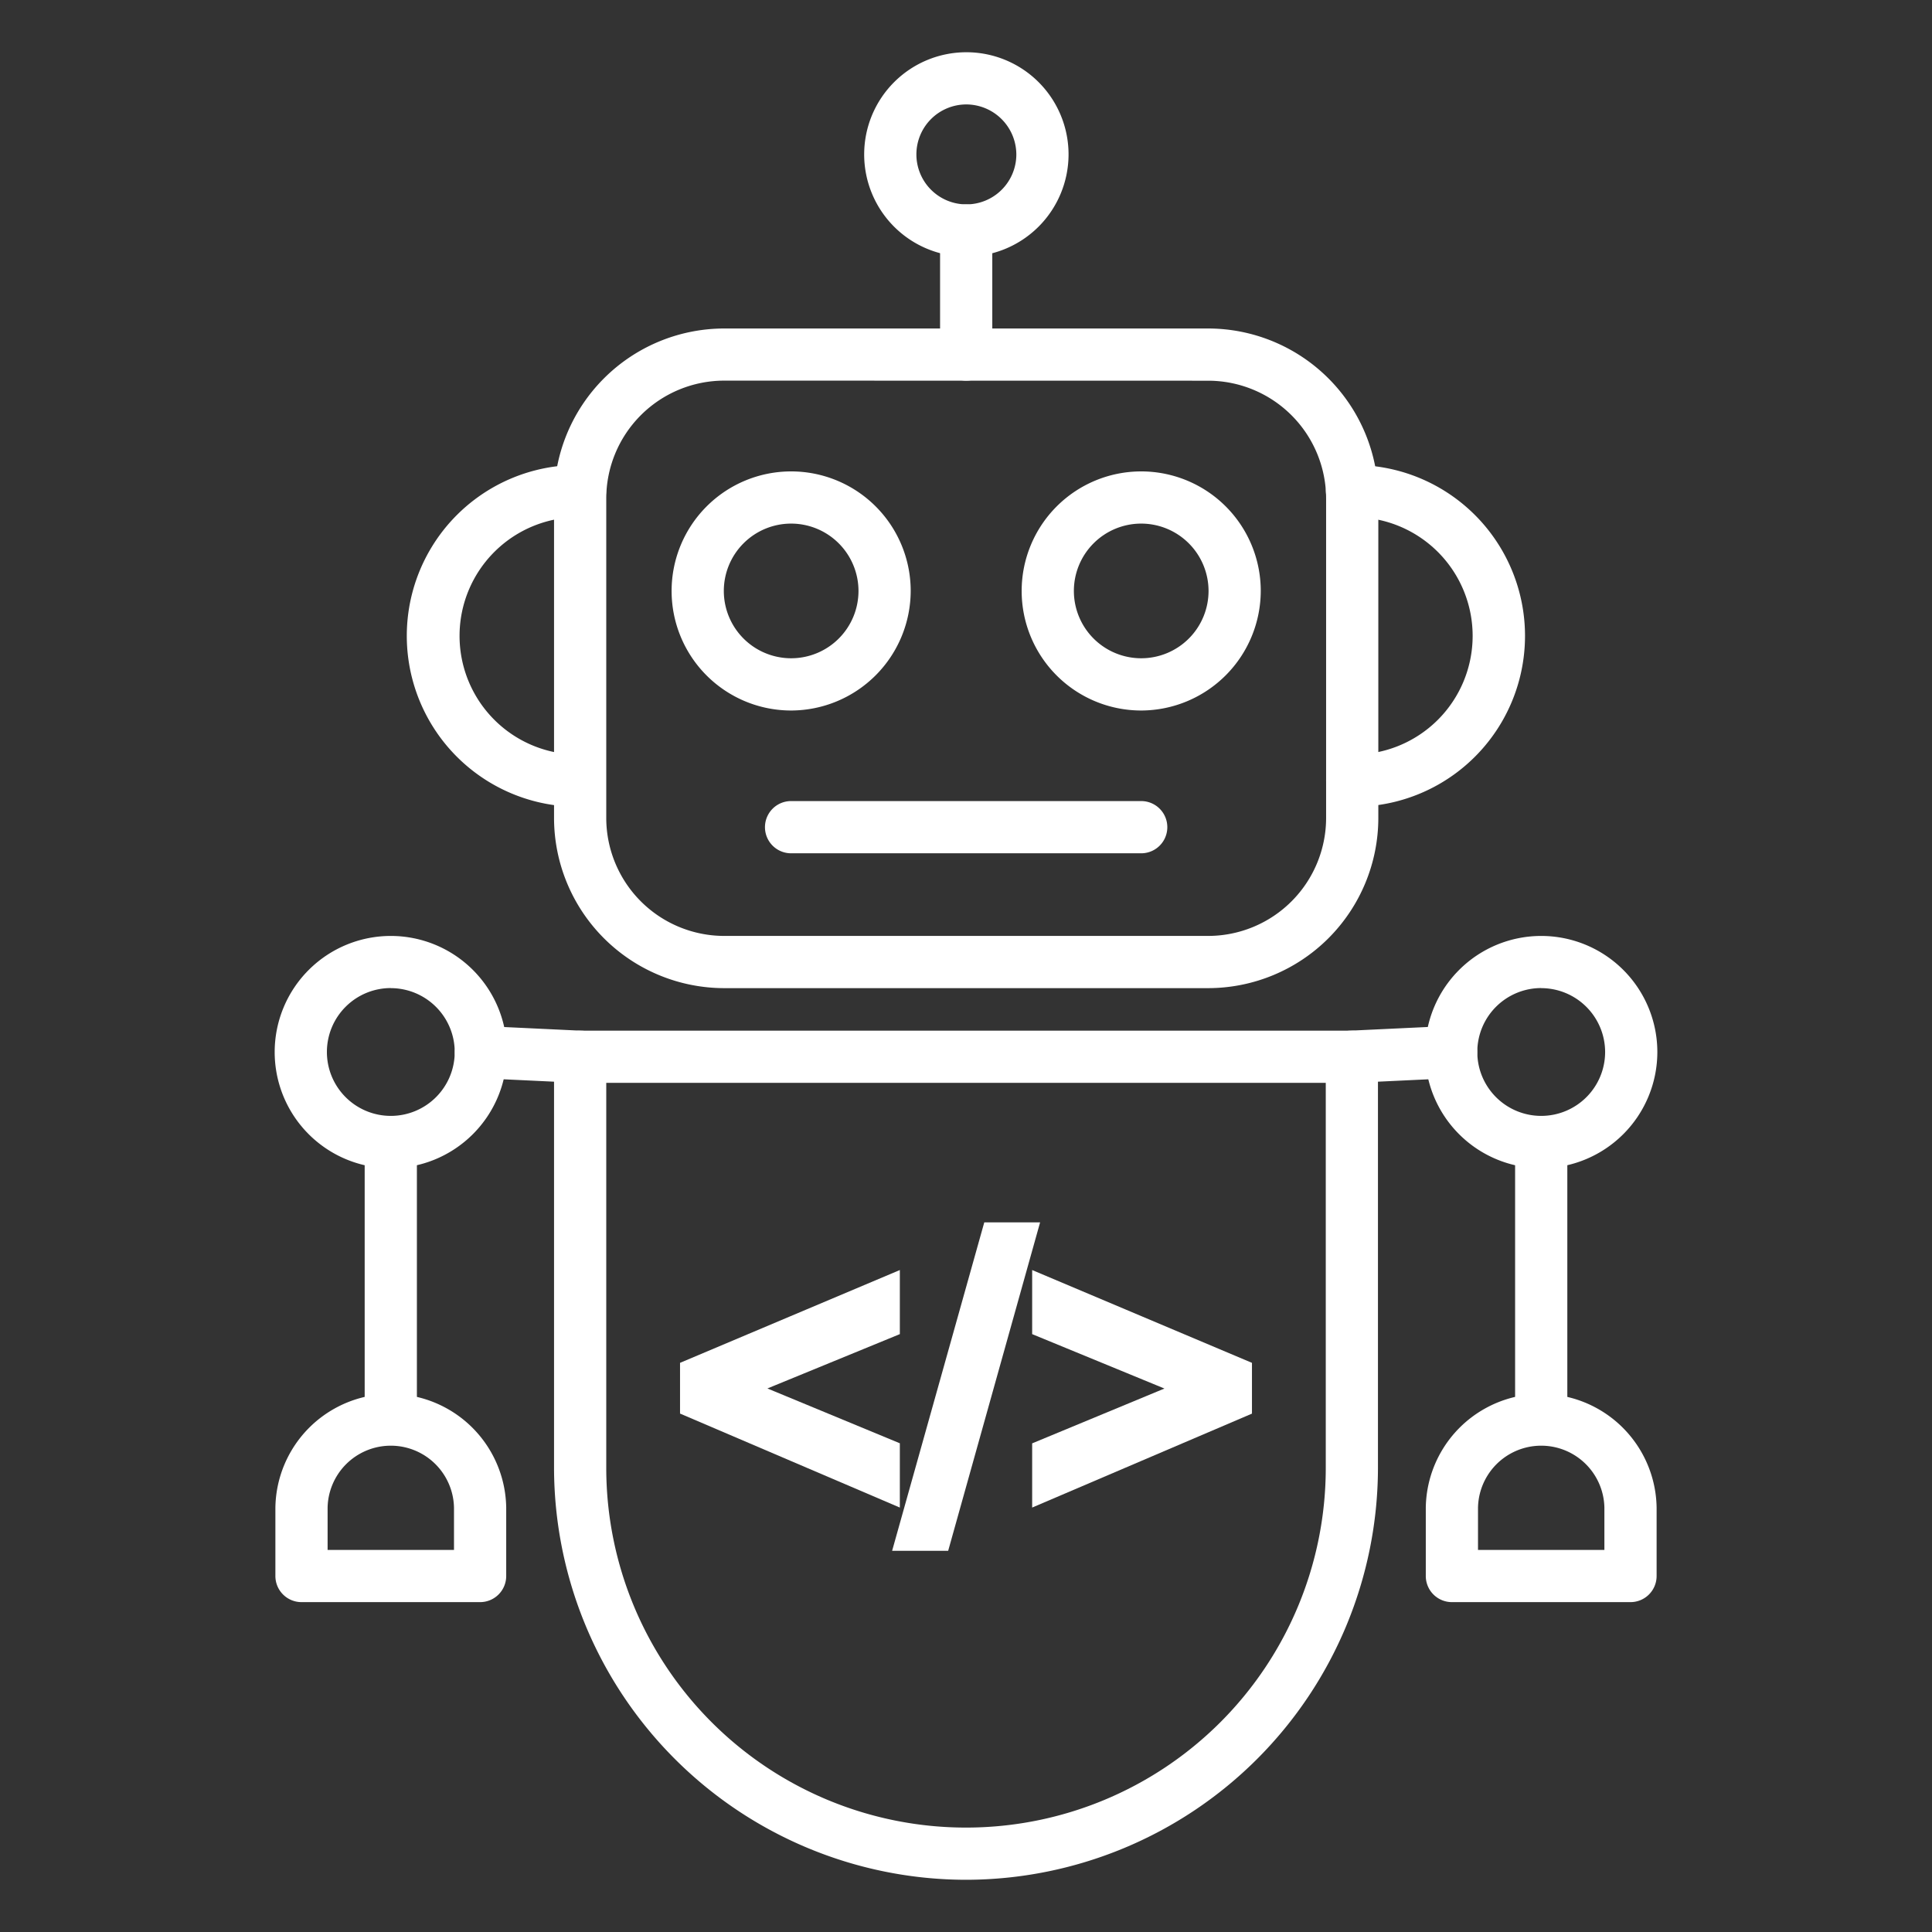 <?xml version="1.0" encoding="UTF-8" standalone="no"?>
<svg
   xmlns:dc="http://purl.org/dc/elements/1.1/"
   xmlns:cc="http://creativecommons.org/ns#"
   xmlns:rdf="http://www.w3.org/1999/02/22-rdf-syntax-ns#"
   xmlns:svg="http://www.w3.org/2000/svg"
   xmlns="http://www.w3.org/2000/svg"
   xmlns:sodipodi="http://sodipodi.sourceforge.net/DTD/sodipodi-0.dtd"
   xmlns:inkscape="http://www.inkscape.org/namespaces/inkscape"
   id="line_Icons"
   height="512"
   viewBox="0 0 74 74"
   width="512"
   data-name="line Icons"
   version="1.1"
   sodipodi:docname="robot.svg"
   inkscape:version="1.0.1 (3bc2e813f5, 2020-09-07)">
  <rect x="0" y="0" width="74" height="74" fill="#333333" stroke="none"/>
  <defs
     id="defs51" />
  <sodipodi:namedview
     pagecolor="#ffffff"
     bordercolor="#666666"
     borderopacity="1"
     objecttolerance="10"
     gridtolerance="10"
     guidetolerance="10"
     inkscape:pageopacity="0"
     inkscape:pageshadow="2"
     inkscape:window-width="1366"
     inkscape:window-height="704"
     id="namedview49"
     showgrid="false"
     inkscape:zoom="0.33123265"
     inkscape:cx="153.97167"
     inkscape:cy="414.1596"
     inkscape:window-x="0"
     inkscape:window-y="30"
     inkscape:window-maximized="1"
     inkscape:current-layer="line_Icons" />
  <path
     d="m46.276 37.848h-18.538a6.524 6.524 0 0 1 -6.517-6.517v-12.231a6.525 6.525 0 0 1 6.517-6.518h18.538a6.525 6.525 0 0 1 6.517 6.518v12.231a6.524 6.524 0 0 1 -6.517 6.517zm-18.538-23.269a4.522 4.522 0 0 0 -4.517 4.521v12.231a4.522 4.522 0 0 0 4.517 4.517h18.538a4.522 4.522 0 0 0 4.517-4.517v-12.231a4.522 4.522 0 0 0 -4.517-4.518z"
     id="path2"
     style="fill:#ffffff" />
  <path
     d="m51.793 30.9a1 1 0 0 1 0-2 4.545 4.545 0 1 0 0-9.089 1.006 1.006 0 0 1 -1.007-1 .994.994 0 0 1 .993-1 6.545 6.545 0 1 1 .014 13.089z"
     id="path4"
     style="fill:#ffffff" />
  <path
     d="m22.207 30.9a6.545 6.545 0 1 1 0-13.089 1.006 1.006 0 0 1 1.007 1 .994.994 0 0 1 -.993 1 4.545 4.545 0 1 0 -.014 9.089 1 1 0 0 1 0 2z"
     id="path6"
     style="fill:#ffffff" />
  <path
     d="m43.718 27.214a4.579 4.579 0 1 1 4.572-4.586 4.592 4.592 0 0 1 -4.572 4.586zm0-7.159a2.579 2.579 0 1 0 2.572 2.572 2.582 2.582 0 0 0 -2.572-2.572z"
     id="path8"
     style="fill:#ffffff" />
  <path
     d="m30.31 27.214a4.579 4.579 0 1 1 4.572-4.586 4.592 4.592 0 0 1 -4.572 4.586zm0-7.159a2.579 2.579 0 1 0 2.572 2.572 2.582 2.582 0 0 0 -2.572-2.572z"
     id="path10"
     style="fill:#ffffff" />
  <path
     d="m43.711 32.683h-13.411a1 1 0 1 1 0-2h13.411a1 1 0 0 1 0 2z"
     id="path12"
     style="fill:#ffffff" />
  <path
     d="m37.007 9.829a3.914 3.914 0 1 1 3.921-3.908 3.919 3.919 0 0 1 -3.921 3.908zm0-5.829a1.914 1.914 0 1 0 1.921 1.921 1.923 1.923 0 0 0 -1.921-1.921z"
     id="path14"
     style="fill:#ffffff" />
  <path
     d="m37.007 14.579a1 1 0 0 1 -1-1v-4.75a1 1 0 0 1 2 0v4.75a1 1 0 0 1 -1 1z"
     id="path16"
     style="fill:#ffffff" />
  <path
     d="m37 72a15.8 15.8 0 0 1 -15.779-15.779v-15.745a1 1 0 0 1 1-1h29.558a1 1 0 0 1 1 1v15.745a15.8 15.8 0 0 1 -15.779 15.779zm-13.779-30.524v14.745a13.779 13.779 0 0 0 27.559 0v-14.745z"
     id="path18"
     style="fill:#ffffff" />
  <path
     d="m59.032 44.745a4.448 4.448 0 1 1 4.448-4.445 4.453 4.453 0 0 1 -4.448 4.445zm0-6.9a2.448 2.448 0 1 0 2.448 2.455 2.451 2.451 0 0 0 -2.448-2.452z"
     id="path20"
     style="fill:#ffffff" />
  <path
     d="m62.452 61.365h-6.841a1 1 0 0 1 -1-1v-2.62a4.421 4.421 0 0 1 8.841 0v2.621a1 1 0 0 1 -1 .999zm-5.841-2h4.841v-1.62a2.421 2.421 0 0 0 -4.841 0z"
     id="path22"
     style="fill:#ffffff" />
  <path
     d="m59.032 55.324a1 1 0 0 1 -1-1v-10.579a1 1 0 0 1 2 0v10.58a1 1 0 0 1 -1 .999z"
     id="path24"
     style="fill:#ffffff" />
  <path
     d="m51.778 41.476a1 1 0 0 1 -.046-2l3.8-.18a1 1 0 0 1 .095 2l-3.8.18z"
     id="path26"
     style="fill:#ffffff" />
  <path
     d="m14.968 44.745a4.448 4.448 0 1 1 4.449-4.445 4.453 4.453 0 0 1 -4.449 4.445zm0-6.9a2.448 2.448 0 1 0 2.449 2.455 2.451 2.451 0 0 0 -2.449-2.452z"
     id="path28"
     style="fill:#ffffff" />
  <path
     d="m18.389 61.365h-6.841a1 1 0 0 1 -1-1v-2.62a4.421 4.421 0 0 1 8.841 0v2.621a1 1 0 0 1 -1 .999zm-5.841-2h4.841v-1.62a2.421 2.421 0 0 0 -4.841 0z"
     id="path30"
     style="fill:#ffffff" />
  <path
     d="m14.968 55.324a1 1 0 0 1 -1-1v-10.579a1 1 0 0 1 2 0v10.58a1 1 0 0 1 -1 .999z"
     id="path32"
     style="fill:#ffffff" />
  <path
     d="m22.222 41.476h-.048l-3.8-.18a1 1 0 0 1 -.952-1.046 1.028 1.028 0 0 1 1.046-.952l3.8.18a1 1 0 0 1 -.046 2z"
     id="path34"
     style="fill:#ffffff" />
  <path
     d="m26.547 53.815v-1.284l7.42-3.131v1.368l-5.884 2.415 5.884 2.438v1.368z"
     id="path36"
     style="fill:#ffffff" />
  <path
     d="m34.466 57.743-8.419-3.6v-1.943l8.419-3.555v2.455l-5.072 2.081 5.072 2.1zm-7.419-4.258 6.419 2.744v-.276l-6.419-2.66zm0-.622v.2l6.419-2.635v-.278z"
     id="path38"
     style="fill:#ffffff" />
  <path
     d="m34.83 58.9 3.247-11.58h1.1l-3.239 11.58z"
     id="path40"
     style="fill:#ffffff" />
  <path
     d="m36.317 59.4h-2.147l3.53-12.58h2.138zm-.828-1h.069l2.96-10.584h-.062z"
     id="path42"
     style="fill:#ffffff" />
  <path
     d="m47.453 53.815-7.419 3.171v-1.368l5.876-2.438-5.876-2.415v-1.365l7.419 3.133z"
     id="path44"
     style="fill:#ffffff" />
  <path
     d="m39.534 57.743v-2.459l5.066-2.1-5.066-2.084v-2.455l8.419 3.555v1.945zm1-1.791v.276l6.419-2.744v-.2zm0-5.521 6.419 2.638v-.206l-6.419-2.71z"
     id="path46"
     style="fill:#ffffff" />
</svg>
